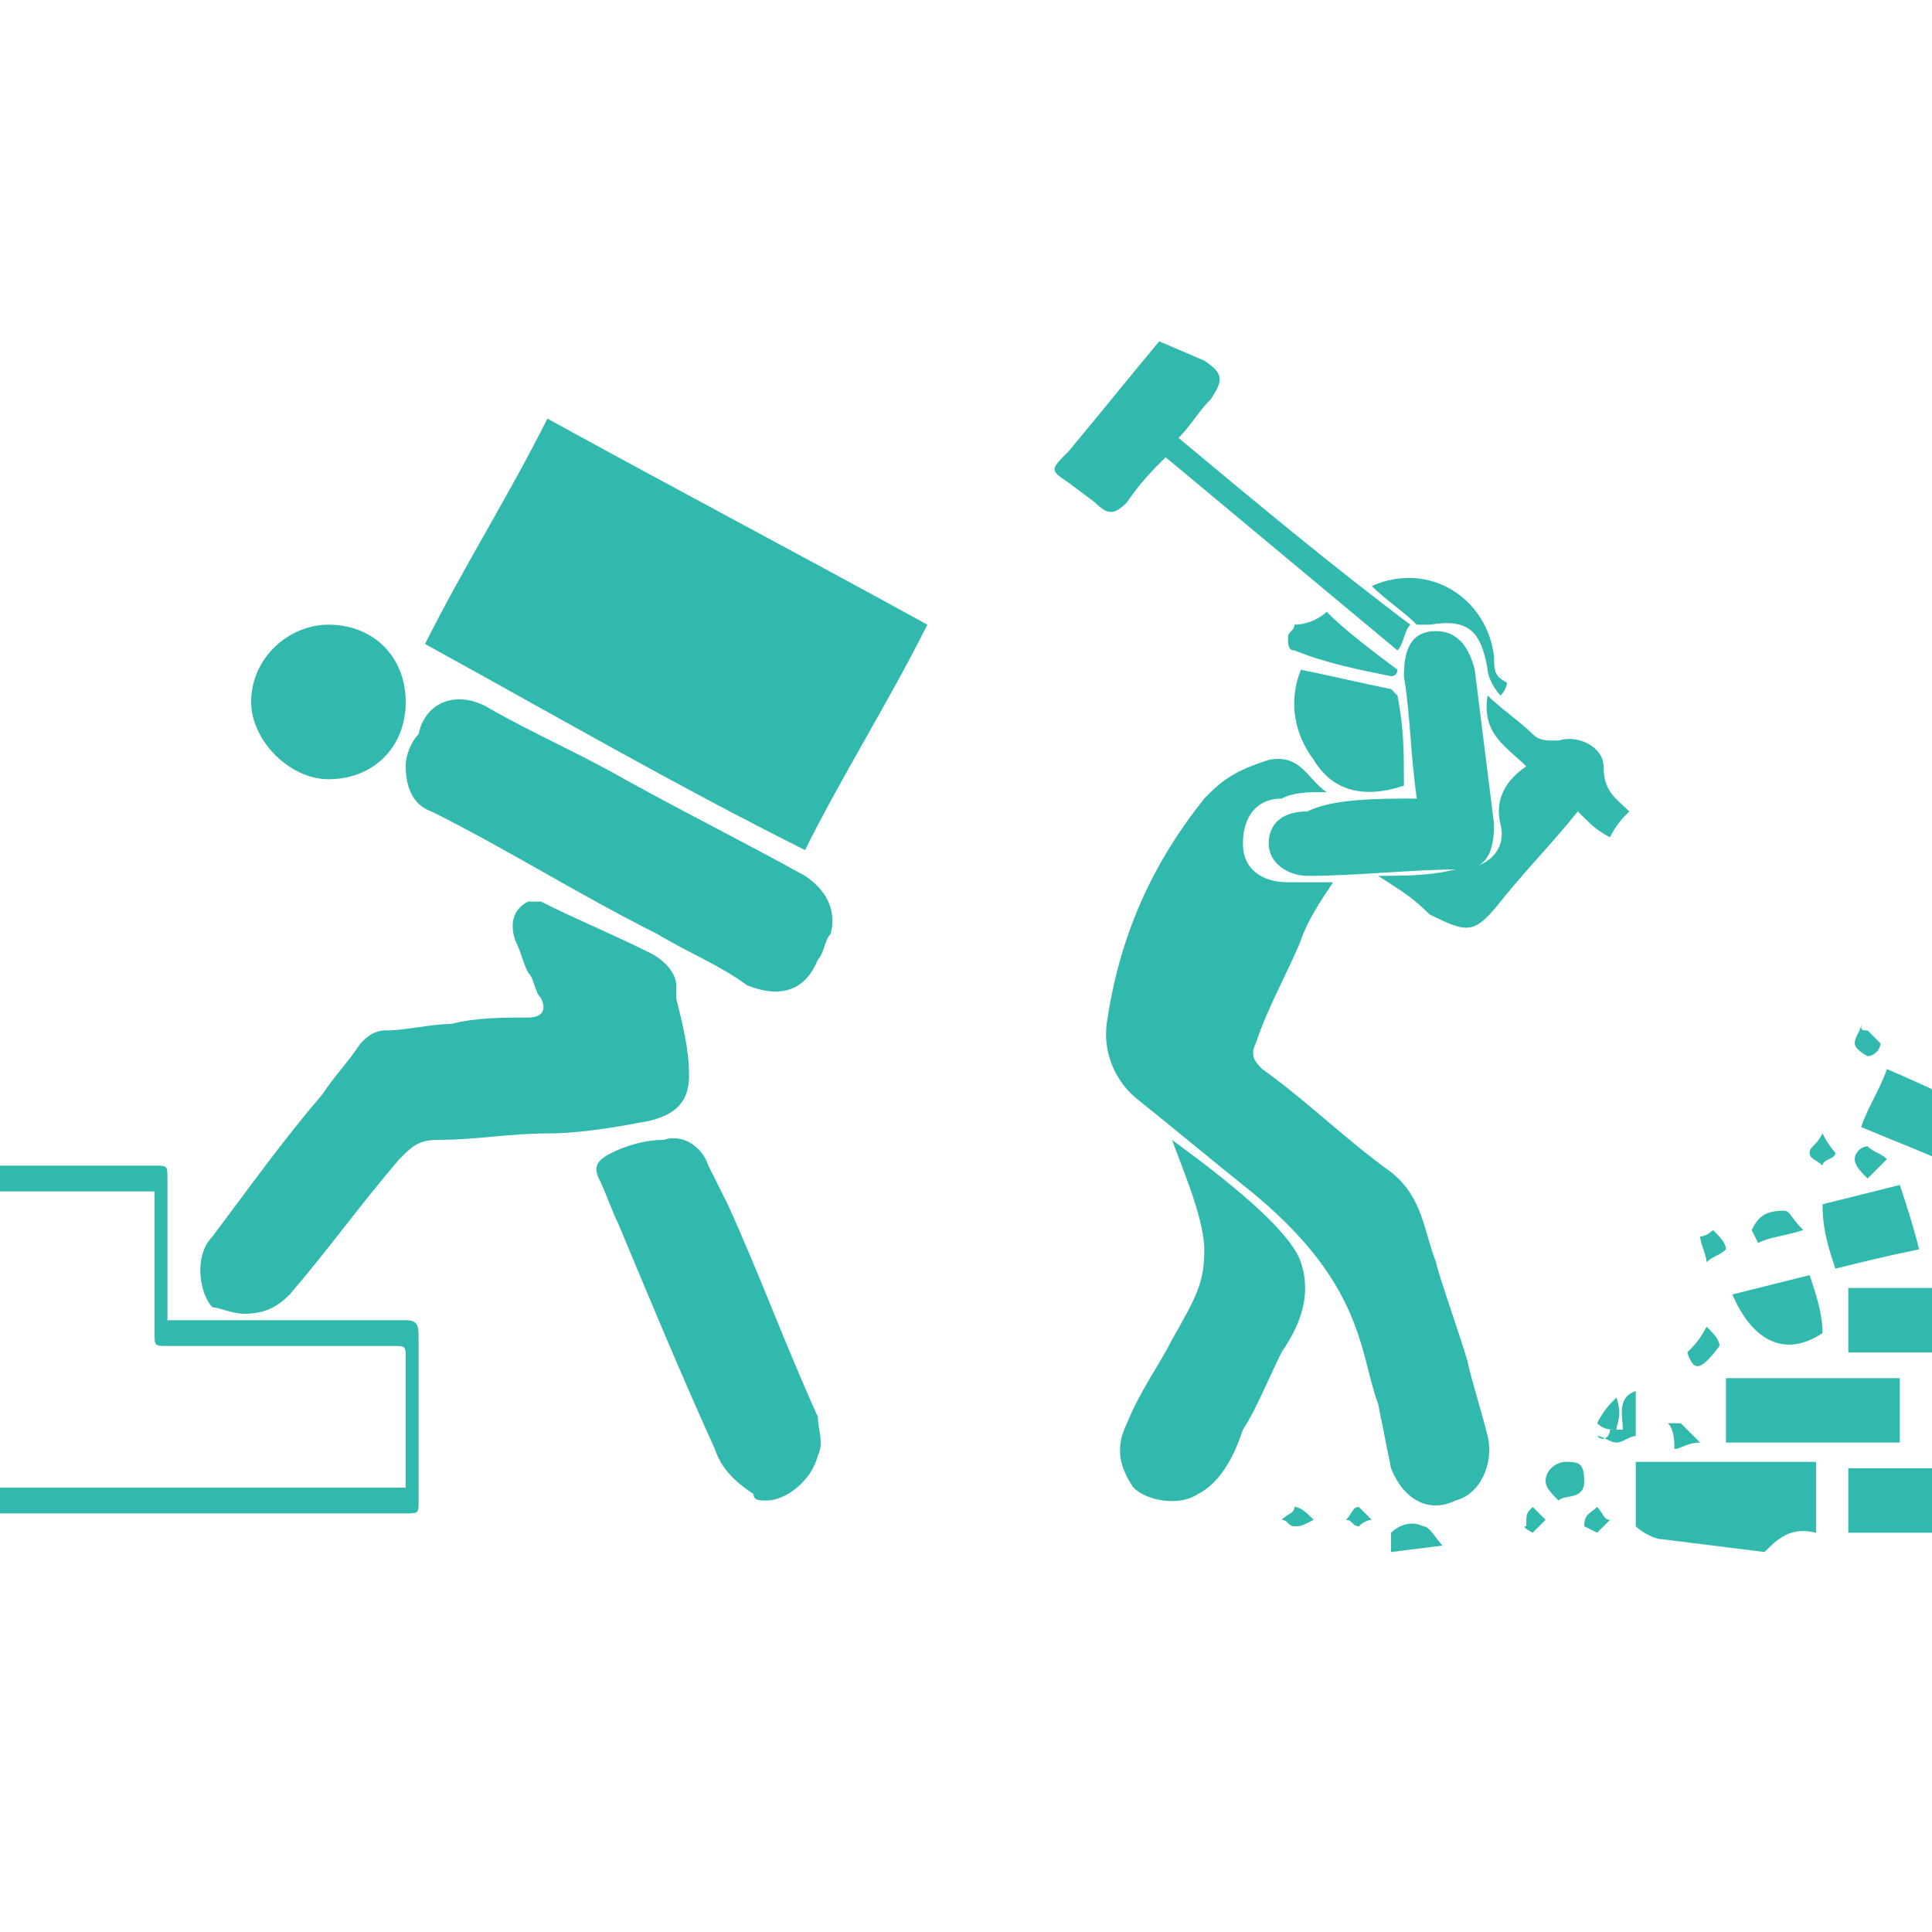 <?xml version="1.0" encoding="utf-8"?>
<!-- Generator: Adobe Illustrator 24.0.2, SVG Export Plug-In . SVG Version: 6.00 Build 0)  -->
<svg version="1.1" id="Слой_1" xmlns="http://www.w3.org/2000/svg" xmlns:xlink="http://www.w3.org/1999/xlink" x="0px" y="0px"
	 viewBox="0 0 30 30" style="enable-background:new 0 0 30 30;" xml:space="preserve">
<style type="text/css">
	.st0{clip-path:url(#SVGID_2_);}
	.st1{fill:#32B9AE;}
	.st2{clip-path:url(#SVGID_4_);}
</style>
<g>
	<g>
		<defs>
			<rect id="SVGID_1_" width="30" height="30"/>
		</defs>
		<clipPath id="SVGID_2_">
			<use xlink:href="#SVGID_1_"  style="overflow:visible;"/>
		</clipPath>
		<g class="st0">
			<path class="st1" d="M21.6,22.8l-0.2-1c-0.3-0.8-0.2-1.9-2.1-3.4c-0.5-0.4-1.1-0.9-1.6-1.3c-0.4-0.3-0.6-0.8-0.5-1.3
				c0.2-1.3,0.7-2.4,1.5-3.4l0.1-0.1c0.3-0.3,0.6-0.4,0.9-0.5c0.5-0.1,0.6,0.3,0.9,0.5c-0.3,0-0.5,0-0.7,0.1c-0.4,0-0.6,0.3-0.6,0.7
				s0.3,0.6,0.7,0.6c0.2,0,0.5,0,0.7,0c-0.2,0.3-0.4,0.6-0.5,0.9c-0.2,0.5-0.5,1-0.7,1.6c-0.1,0.2,0,0.3,0.1,0.4
				c0.7,0.5,1.3,1.1,2,1.6c0.5,0.4,0.5,0.9,0.7,1.4c0,0.1,0.5,1.5,0.5,1.6c0.1,0.4,0.2,0.7,0.3,1.1c0.1,0.4-0.1,0.9-0.5,1
				C22.2,23.5,21.8,23.3,21.6,22.8L21.6,22.8"/>
			<path class="st1" d="M22,12.4c-0.1-0.7-0.1-1.3-0.2-1.9c0-0.4,0.1-0.7,0.5-0.7c0.3,0,0.5,0.2,0.6,0.6c0.1,0.8,0.2,1.6,0.3,2.4
				c0,0.4-0.1,0.7-0.5,0.7c-0.8,0-1.6,0.1-2.4,0.1c-0.3,0-0.6-0.2-0.6-0.5s0.2-0.5,0.6-0.5C20.7,12.4,21.4,12.4,22,12.4z"/>
			<path class="st1" d="M18.7,5.6C19,5.8,19,5.9,18.8,6.2c-0.2,0.2-0.3,0.4-0.5,0.6c1.2,1,2.4,2,3.6,2.9c-0.1,0.1-0.1,0.3-0.2,0.4
				c-1.2-1-2.4-2-3.6-3c-0.2,0.2-0.4,0.4-0.6,0.7C17.3,8,17.2,8,17,7.8c-0.4-0.3,0,0-0.4-0.3c-0.3-0.2-0.3-0.2,0-0.5
				c0.5-0.6,0.9-1.1,1.4-1.7"/>
			<path class="st1" d="M20.2,19.6c0.2,0.6-0.1,1.1-0.3,1.4c-0.2,0.4-0.4,0.9-0.6,1.2c-0.1,0.3-0.3,0.8-0.7,1
				c-0.3,0.2-0.8,0.1-1-0.1c-0.2-0.3-0.3-0.6-0.1-1c0.2-0.5,0.5-0.9,0.7-1.3c0.4-0.7,0.5-0.9,0.5-1.4s-0.4-1.4-0.5-1.7
				C18.6,18,20,19,20.2,19.6z"/>
			<path class="st1" d="M32.6,15.7c-0.1,0-0.1-0.1-0.2-0.1c0.1-0.2,0.2-0.3,0.3-0.4c0.1-0.1,0.2-0.2,0.3-0.4
				c0.6,0.5,1.2,0.9,1.7,1.3c-0.2,0.3-0.4,0.5-0.6,0.8c-0.3-0.2-0.6-0.5-0.9-0.7c0,0.2,0,0.3,0,0.6c-0.7,0-1.5,0-2.2,0
				c0-0.3,0-0.6,0-1c0.5,0,1,0,1.5,0C32.6,15.8,32.6,15.7,32.6,15.7z"/>
			<path class="st1" d="M21.4,13.6c0.4,0,0.8,0,1.2-0.1c0.5,0,0.8-0.3,0.7-0.7c-0.1-0.4,0.1-0.7,0.4-0.9c-0.3-0.3-0.7-0.5-0.6-1.1
				c0.2,0.2,0.5,0.4,0.7,0.6c0.1,0.1,0.2,0.1,0.4,0.1c0.3-0.1,0.7,0.1,0.7,0.4c0,0.4,0.2,0.5,0.4,0.7c-0.1,0.1-0.2,0.2-0.3,0.4
				c-0.2-0.1-0.3-0.2-0.5-0.4c-0.4,0.5-0.8,0.9-1.2,1.4c-0.4,0.5-0.5,0.5-1.1,0.2C21.9,13.9,21.7,13.8,21.4,13.6z"/>
			<path class="st1" d="M25.8,23.9c-0.1,0-0.3-0.1-0.4-0.2c0-0.3,0-0.6,0-1c0.9,0,1.8,0,2.8,0c0,0.4,0,0.7,0,1.1
				c-0.4-0.1-0.6,0.1-0.8,0.3"/>
			<path class="st1" d="M34.6,18.2c-0.9,0-1.8,0-2.7,0c0-0.3,0-0.7,0-1c0.9,0,1.8,0,2.7,0C34.6,17.5,34.6,17.9,34.6,18.2z"/>
			<path class="st1" d="M34.6,20c0,0.3,0,0.7,0,1c-0.9,0-1.8,0-2.7,0c0-0.3,0-0.7,0-1C32.8,20,33.7,20,34.6,20z"/>
			<path class="st1" d="M31.4,20c0,0.4,0,0.7,0,1c-0.9,0-1.8,0-2.7,0c0-0.3,0-0.7,0-1C29.5,20,30.4,20,31.4,20z"/>
			<path class="st1" d="M32.7,21.4c0,0.3,0,0.7,0,1c-0.9,0-1.8,0-2.7,0c0-0.3,0-0.7,0-1C30.9,21.4,31.8,21.4,32.7,21.4z"/>
			<path class="st1" d="M26.8,22.4c0-0.3,0-0.7,0-1c0.9,0,1.8,0,2.7,0c0,0.3,0,0.7,0,1C28.6,22.4,27.7,22.4,26.8,22.4z"/>
			<path class="st1" d="M32.7,19.6c-0.9,0-1.8,0-2.7,0c0-0.3,0-0.7,0-1c0.9,0,1.8,0,2.7,0C32.7,18.9,32.7,19.2,32.7,19.6z"/>
			<path class="st1" d="M31.4,22.8c0,0.3,0,0.6,0,1c-0.9,0-1.8,0-2.7,0c0-0.3,0-0.6,0-1C29.5,22.8,30.4,22.8,31.4,22.8z"/>
			<path class="st1" d="M31.8,23.8c0-0.3,0-0.7,0-1c0.9,0,1.8,0,2.7,0c0,0.3,0,0.7,0,1C33.7,23.8,32.8,23.8,31.8,23.8z"/>
			<path class="st1" d="M20.2,10.4c0.5,0.1,0.9,0.2,1.4,0.3l0.1,0.1c0.1,0.5,0.1,0.9,0.1,1.4c-0.6,0.2-1.1,0.1-1.4-0.4
				C20.1,11.4,20,10.9,20.2,10.4z"/>
			<path class="st1" d="M31.1,15c0.5-0.6,0.9-1.1,1.4-1.7c0.3,0.2,0.5,0.4,0.8,0.6c-0.5,0.6-0.9,1.1-1.4,1.7
				C31.6,15.4,31.4,15.2,31.1,15z"/>
			<path class="st1" d="M28.9,17.5c0.1-0.3,0.3-0.6,0.4-0.9c0.7,0.3,1.3,0.6,2,0.9c-0.1,0.3-0.3,0.6-0.4,0.9
				C30.2,18,29.6,17.8,28.9,17.5z"/>
			<path class="st1" d="M33.2,12.8c0.3-0.1,0.6-0.1,1-0.2c0.2,0.7,0.3,1.4,0.5,2.1c-0.3,0.1-0.6,0.1-1,0.2
				C33.5,14.2,33.4,13.5,33.2,12.8z"/>
			<path class="st1" d="M34.6,22.4c-0.4,0-0.9,0-1.4,0c0-0.3,0-0.7,0-1c0.4,0,0.9,0,1.4,0C34.6,21.7,34.6,22,34.6,22.4z"/>
			<path class="st1" d="M33.2,19.6c0-0.3,0-0.7,0-1c0.5,0,0.9,0,1.4,0c0,0.3,0,0.7,0,1C34.1,19.6,33.7,19.6,33.2,19.6z"/>
			<path class="st1" d="M28.5,19.7c-0.1-0.3-0.2-0.6-0.2-1c0.4-0.1,0.8-0.2,1.2-0.3c0.1,0.3,0.2,0.6,0.3,1
				C29.3,19.5,28.9,19.6,28.5,19.7z"/>
			<path class="st1" d="M23.3,10.8c-0.1-0.1-0.2-0.3-0.2-0.4c-0.1-0.6-0.3-0.8-0.9-0.7c-0.1,0-0.1,0-0.2,0c-0.2-0.2-0.5-0.4-0.7-0.6
				c0.9-0.4,1.8,0.2,1.9,1.1c0,0.2,0,0.3,0.2,0.4C23.4,10.6,23.4,10.7,23.3,10.8L23.3,10.8z"/>
			<path class="st1" d="M26.9,20.1c0.4-0.1,0.8-0.2,1.2-0.3c0.1,0.3,0.2,0.6,0.2,0.9C27.7,21.1,27.2,20.8,26.9,20.1z"/>
			<path class="st1" d="M20.6,9.5c0.3,0.3,0.7,0.6,1.1,0.9c0,0,0,0.1-0.1,0.1c-0.5-0.1-1-0.2-1.5-0.4C20,10.1,20,10,20,9.9
				s0.1-0.1,0.1-0.2C20.3,9.7,20.5,9.6,20.6,9.5z"/>
			<path class="st1" d="M21.6,24.1v-0.3c0.1-0.1,0.3-0.2,0.5-0.1c0.1,0,0.2,0.2,0.3,0.3"/>
			<path class="st1" d="M28,19.1c-0.3,0.1-0.5,0.1-0.7,0.2l-0.1-0.2c0.1-0.2,0.2-0.3,0.5-0.3C27.8,18.8,27.8,18.9,28,19.1z"/>
			<path class="st1" d="M24.2,23.3C24.1,23.2,24,23.1,24,23c0-0.2,0.2-0.3,0.3-0.3c0.2,0,0.3,0,0.3,0.3
				C24.6,23.3,24.3,23.2,24.2,23.3z"/>
			<path class="st1" d="M25,22.2c0.1,0,0.1,0,0.2,0c0-0.2-0.1-0.5,0.2-0.6c0,0.2,0,0.4,0,0.7c-0.1,0-0.2,0.1-0.3,0.1
				c-0.1,0-0.2-0.1-0.3-0.1C24.9,22.4,25,22.3,25,22.2C25.1,22.2,25,22.2,25,22.2z"/>
			<path class="st1" d="M26.5,20.6c0.1,0.1,0.2,0.2,0.2,0.3c-0.3,0.4-0.4,0.4-0.5,0.1C26.3,20.9,26.4,20.8,26.5,20.6z"/>
			<path class="st1" d="M30.8,16.4c-0.1,0.1-0.2,0.2-0.3,0.2c0,0-0.2-0.1-0.2-0.2s0.1-0.2,0.2-0.2C30.5,16.3,30.6,16.3,30.8,16.4z"
				/>
			<path class="st1" d="M28.3,17.6c0.1,0.2,0.2,0.3,0.2,0.3c0,0.1-0.2,0.1-0.2,0.2c-0.1-0.1-0.2-0.1-0.2-0.2
				C28.1,17.8,28.2,17.8,28.3,17.6z"/>
			<path class="st1" d="M26.6,19.1c0.1,0.1,0.2,0.2,0.2,0.3c-0.1,0.1-0.2,0.1-0.3,0.2c0-0.1-0.1-0.3-0.1-0.4
				C26.5,19.2,26.6,19.1,26.6,19.1z"/>
			<path class="st1" d="M29,18.3c-0.1-0.1-0.2-0.2-0.2-0.3c0-0.1,0.1-0.2,0.2-0.2c0.1,0.1,0.2,0.1,0.3,0.2
				C29.2,18.1,29.1,18.2,29,18.3z"/>
			<path class="st1" d="M29,16c0.1,0.1,0.2,0.2,0.2,0.2c0,0.1-0.1,0.2-0.2,0.2c0,0-0.2-0.1-0.2-0.2s0.1-0.2,0.1-0.3
				C28.9,16,28.9,16,29,16z"/>
			<path class="st1" d="M26.1,22.1c0.1,0.1,0.2,0.2,0.3,0.3c-0.2,0-0.3,0.1-0.4,0.1c0-0.1,0-0.3-0.1-0.4
				C26,22.1,26.1,22.1,26.1,22.1z"/>
			<path class="st1" d="M21.3,23.6c-0.1,0-0.2,0.1-0.2,0.1c-0.1,0-0.1-0.1-0.2-0.1c0.1-0.1,0.1-0.2,0.2-0.2
				C21.1,23.4,21.2,23.5,21.3,23.6L21.3,23.6z"/>
			<path class="st1" d="M20.4,23.6c-0.2,0.1-0.2,0.1-0.3,0.1c-0.1,0-0.1-0.1-0.2-0.1c0.1-0.1,0.2-0.1,0.2-0.2
				C20.2,23.4,20.3,23.5,20.4,23.6z"/>
			<path class="st1" d="M24.8,23.4c0.1,0.1,0.1,0.2,0.2,0.2c-0.1,0.1-0.1,0.1-0.2,0.2l-0.2-0.1C24.6,23.5,24.7,23.5,24.8,23.4z"/>
			<path class="st1" d="M25.1,22.2c-0.1,0-0.2,0-0.3-0.1c0.1-0.2,0.2-0.3,0.3-0.4C25.2,22,25.1,22.1,25.1,22.2
				C25,22.2,25.1,22.2,25.1,22.2z"/>
			<path class="st1" d="M23.8,23.4c0.1,0.1,0.2,0.2,0.2,0.2c-0.1,0.1-0.1,0.1-0.2,0.2c0,0-0.2-0.1-0.1-0.1
				C23.7,23.5,23.7,23.5,23.8,23.4z"/>
		</g>
	</g>
</g>
<g>
	<defs>
		<rect id="SVGID_3_" width="30" height="30"/>
	</defs>
	<clipPath id="SVGID_4_">
		<use xlink:href="#SVGID_3_"  style="overflow:visible;"/>
	</clipPath>
	<g class="st2">
		<path class="st1" d="M12.5,13.2c0.6-1.2,1.3-2.3,1.9-3.5c-2-1.1-3.9-2.1-5.9-3.2C7.9,7.7,7.2,8.8,6.6,10
			C8.6,11.1,10.5,12.2,12.5,13.2z"/>
		<path class="st1" d="M3.8,20.4c0.3,0,0.5-0.1,0.7-0.3c0.6-0.7,1.1-1.4,1.7-2.1c0.2-0.2,0.3-0.3,0.6-0.3c0.6,0,1.1-0.1,1.7-0.1
			c0.5,0,1.1-0.1,1.6-0.2c0.4-0.1,0.6-0.3,0.6-0.7c0-0.4-0.1-0.8-0.2-1.2c0-0.1,0-0.1,0-0.2c0-0.2-0.2-0.4-0.4-0.5
			C9.5,14.5,9,14.3,8.4,14c-0.1,0-0.1,0-0.2,0C8,14.1,7.9,14.3,8,14.6c0.1,0.2,0.1,0.3,0.2,0.5c0.1,0.1,0.1,0.3,0.2,0.4
			c0.1,0.2,0,0.3-0.2,0.3c-0.4,0-0.8,0-1.2,0.1c-0.3,0-0.7,0.1-1,0.1c-0.2,0-0.3,0.1-0.4,0.2C5.4,16.5,5.2,16.7,5,17
			c-0.6,0.7-1.1,1.4-1.7,2.2c-0.3,0.3-0.2,0.9,0,1.1C3.4,20.3,3.6,20.4,3.8,20.4z"/>
		<path class="st1" d="M6.3,11.9c0,0.3,0.1,0.6,0.4,0.7c1.2,0.6,2.3,1.3,3.5,1.9c0.5,0.3,1,0.5,1.4,0.8c0.5,0.2,0.9,0.1,1.1-0.4
			c0.1-0.1,0.1-0.3,0.2-0.4c0.1-0.4-0.1-0.7-0.4-0.9c-0.9-0.5-1.9-1-2.8-1.5C9,11.7,8.3,11.4,7.6,11c-0.5-0.3-1-0.1-1.1,0.4
			C6.4,11.5,6.3,11.7,6.3,11.9z"/>
		<path class="st1" d="M11.9,23.3c0.3,0,0.7-0.3,0.8-0.7c0.1-0.2,0-0.4,0-0.6c-0.5-1.1-0.9-2.2-1.4-3.3c-0.1-0.2-0.2-0.4-0.3-0.6
			c-0.1-0.3-0.4-0.5-0.7-0.4c-0.3,0-0.6,0.1-0.8,0.2s-0.3,0.2-0.2,0.4c0.1,0.2,0.2,0.5,0.3,0.7c0.5,1.2,1,2.4,1.5,3.5
			c0.1,0.3,0.3,0.5,0.6,0.7C11.7,23.3,11.8,23.3,11.9,23.3z"/>
		<path class="st1" d="M6.3,23.1c-0.1,0-0.1,0-0.2,0c-2,0-4,0-6,0c-0.9,0-1.8,0-2.7,0h-0.1c-0.1,0-0.2,0.1-0.2,0.2s0.1,0.2,0.2,0.2
			h0.1c3,0,5.9,0,8.9,0c0.2,0,0.2,0,0.2-0.2c0-0.8,0-1.7,0-2.5c0-0.2,0-0.3-0.2-0.3c-1.2,0-2.3,0-3.5,0c0,0-0.1,0-0.2,0
			c0-0.1,0-0.1,0-0.1c0-0.7,0-1.4,0-2.1c0-0.2,0-0.2-0.2-0.2c-1.2,0-2.3,0-3.5,0h-0.1c0-0.2,0-0.3,0-0.4c0-0.6,0-1.2,0-1.8
			c0-0.2-0.1-0.2-0.2-0.2c-0.5,0-0.9,0-1.4,0h-0.1c-0.1,0-0.2,0.1-0.2,0.2s0.1,0.2,0.2,0.2c0.1,0,0.2,0,0.3,0c0.3,0,0.7,0,1.1,0
			c0,0.1,0,0.1,0,0.1c0,0.7,0,1.4,0,2c0,0.2,0,0.3,0.3,0.3c1.2,0,2.3,0,3.5,0h0.1c0,0.1,0,0.1,0,0.1c0,0.7,0,1.4,0,2.1
			c0,0.2,0,0.2,0.2,0.2c1.2,0,2.3,0,3.5,0c0.2,0,0.2,0,0.2,0.2C6.3,21.8,6.3,22.4,6.3,23.1C6.3,23,6.3,23.1,6.3,23.1z"/>
		<path class="st1" d="M5.1,12.1c0.7,0,1.2-0.5,1.2-1.2S5.8,9.7,5.1,9.7c-0.6,0-1.2,0.5-1.2,1.2C3.9,11.5,4.5,12.1,5.1,12.1z"/>
	</g>
</g>
</svg>
